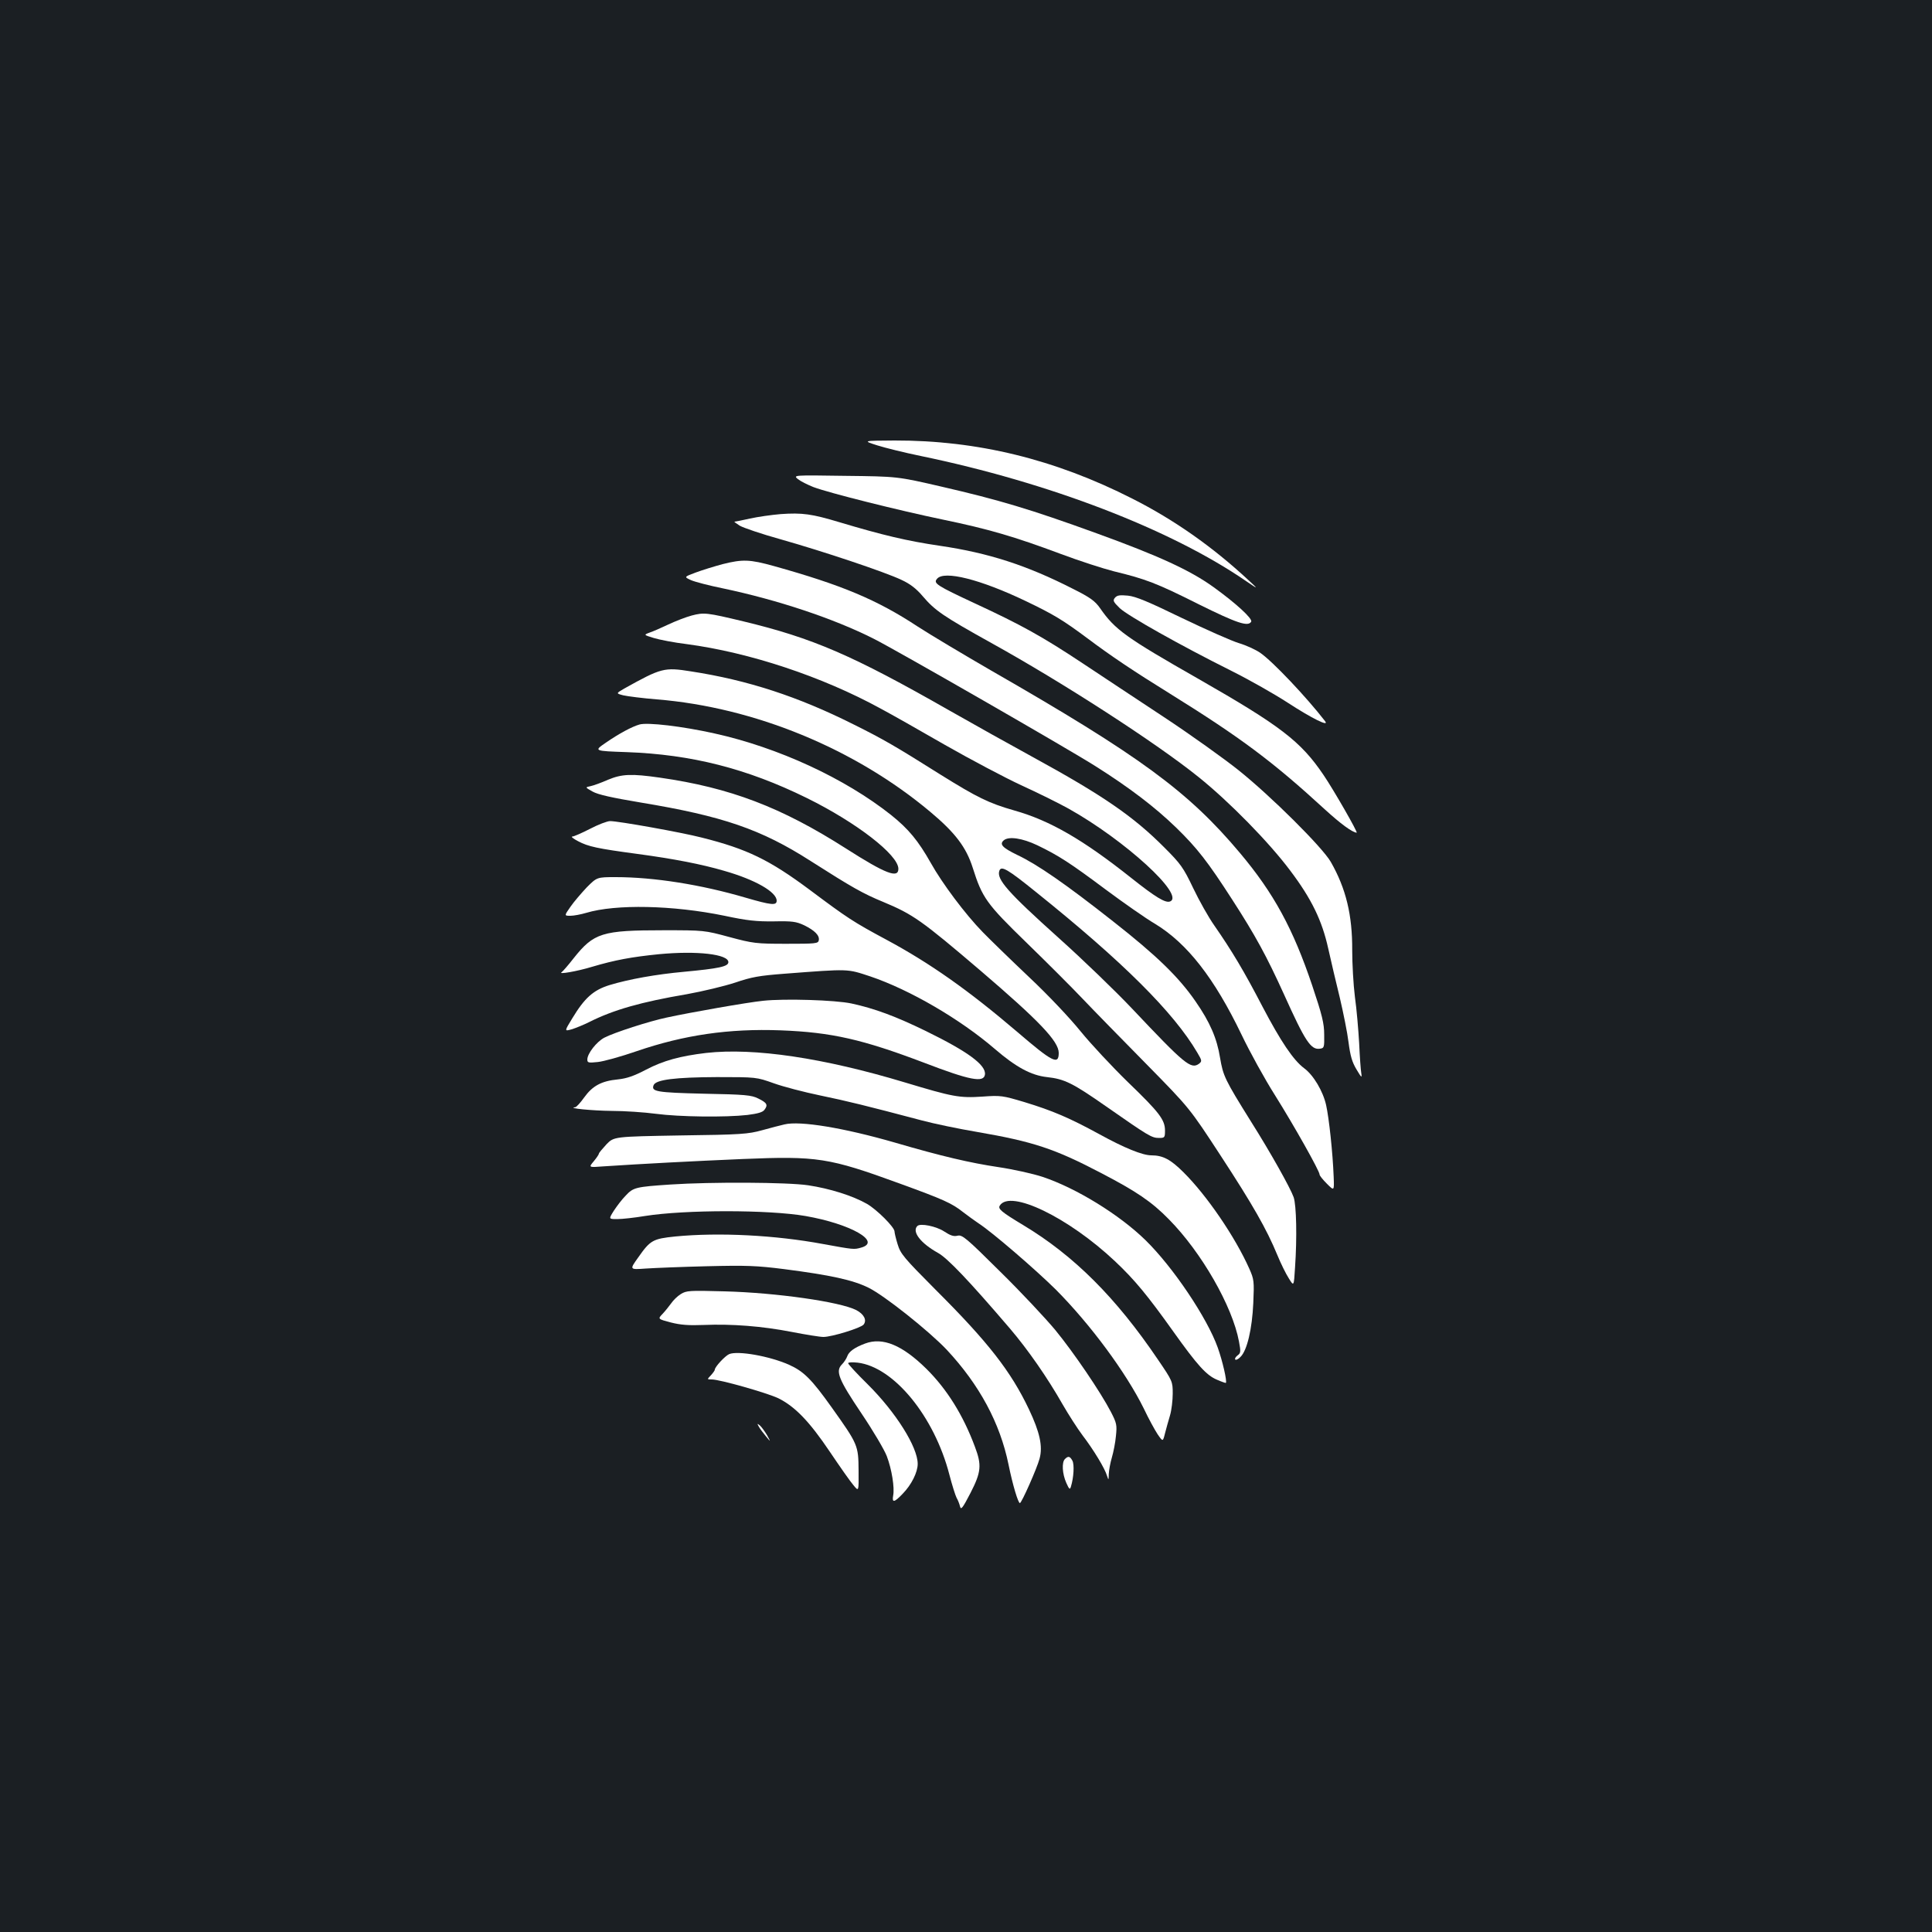 <?xml version="1.0" standalone="no"?>
<!DOCTYPE svg PUBLIC "-//W3C//DTD SVG 20010904//EN"
 "http://www.w3.org/TR/2001/REC-SVG-20010904/DTD/svg10.dtd">
<svg version="1.0" xmlns="http://www.w3.org/2000/svg"
 width="1000pt" height="1000pt" viewBox="0 0 1000 1000"
 preserveAspectRatio="xMidYMid meet">
<rect width="100%" height="100%" fill="#1b1f23"/>
<g transform="translate(0,1000) scale(0.1,-0.1)"
fill="#ffffff" stroke="none">
<path d="M4540 7695 c41 -13 142 -38 225 -55 663 -137 1294 -379 1685 -648 65
-44 65 -44 10 7 -183 170 -383 311 -599 420 -401 204 -803 302 -1231 301 -165
-1 -165 -1 -90 -25z"/>
<path d="M4130 7520 c14 -11 50 -29 80 -41 79 -30 442 -121 673 -169 232 -48
366 -87 607 -177 96 -36 220 -76 275 -90 165 -40 221 -61 438 -170 200 -99
257 -118 273 -91 9 15 -78 95 -196 180 -121 87 -285 162 -605 278 -344 125
-506 173 -801 241 -229 53 -229 53 -499 56 -270 4 -270 4 -245 -17z"/>
<path d="M4040 7339 c-47 -4 -118 -14 -158 -23 -40 -9 -76 -16 -80 -16 -4 0 8
-9 27 -21 19 -11 113 -43 210 -70 223 -63 542 -170 626 -210 46 -21 78 -46
111 -85 64 -75 107 -104 355 -242 372 -206 856 -519 1074 -695 158 -127 363
-336 473 -483 111 -147 165 -259 197 -404 14 -63 41 -178 60 -255 18 -77 39
-180 45 -230 9 -69 18 -102 41 -140 26 -44 29 -46 25 -20 -3 17 -8 86 -11 155
-4 69 -13 177 -22 240 -8 63 -14 172 -14 242 1 181 -32 319 -111 457 -43 75
-308 339 -478 475 -74 59 -247 183 -385 274 -137 90 -326 216 -420 278 -211
140 -320 200 -555 309 -204 95 -220 106 -200 129 36 45 225 -3 459 -115 146
-70 192 -98 321 -194 120 -90 236 -168 425 -285 367 -228 533 -352 803 -600
81 -74 141 -118 164 -120 8 0 -118 220 -171 298 -118 175 -223 255 -646 497
-379 216 -434 256 -511 367 -26 37 -50 55 -140 100 -239 122 -437 186 -689
223 -170 25 -296 55 -520 122 -143 43 -192 50 -305 42z"/>
<path d="M3740 7080 c-41 -11 -103 -30 -138 -43 -62 -23 -62 -23 -25 -40 21
-9 94 -28 163 -42 285 -60 574 -156 782 -261 114 -57 1012 -573 1147 -659 176
-111 310 -213 419 -319 108 -105 164 -177 289 -371 121 -187 179 -294 269
-492 110 -244 139 -288 186 -281 22 3 23 7 22 73 0 58 -11 102 -62 254 -99
294 -199 478 -374 686 -267 318 -517 502 -1289 945 -145 84 -316 186 -379 227
-211 139 -393 215 -744 313 -126 35 -162 36 -266 10z"/>
<path d="M5771 6906 c-12 -14 -9 -21 25 -54 43 -40 307 -189 579 -325 94 -47
224 -121 290 -164 126 -82 219 -128 193 -95 -96 124 -271 309 -335 353 -23 16
-73 39 -110 50 -37 11 -170 70 -295 130 -173 84 -239 112 -280 116 -42 4 -56
2 -67 -11z"/>
<path d="M3580 6814 c-30 -8 -84 -29 -120 -46 -36 -17 -79 -36 -97 -42 -32
-12 -32 -12 20 -28 29 -9 106 -24 172 -32 323 -43 699 -167 1004 -334 47 -25
196 -109 331 -187 135 -77 313 -171 395 -209 83 -38 193 -92 245 -121 292
-163 606 -450 526 -481 -24 -9 -75 22 -201 122 -248 197 -420 297 -605 349
-133 38 -193 68 -381 185 -235 148 -297 184 -452 261 -285 143 -547 229 -841
274 -138 22 -153 18 -345 -89 -43 -25 -43 -25 -5 -35 22 -5 100 -15 174 -21
505 -41 1025 -255 1415 -582 129 -108 186 -183 220 -290 49 -155 71 -186 279
-388 105 -102 235 -232 290 -290 55 -58 202 -208 327 -335 226 -230 226 -230
386 -475 168 -257 239 -382 294 -515 18 -44 45 -99 60 -122 26 -42 26 -42 32
55 11 159 7 323 -7 365 -18 50 -120 232 -221 392 -136 218 -144 236 -160 330
-16 100 -52 184 -127 292 -87 126 -201 237 -428 415 -245 193 -391 294 -495
343 -76 37 -94 55 -69 76 26 21 95 11 173 -26 110 -53 169 -91 355 -230 93
-69 207 -149 255 -177 166 -101 306 -280 447 -573 42 -88 120 -230 174 -315
99 -158 230 -391 230 -409 0 -6 17 -27 38 -48 38 -38 38 -38 35 37 -5 127 -24
302 -39 370 -16 72 -66 156 -114 191 -56 42 -121 139 -215 318 -95 183 -159
290 -250 421 -29 41 -78 128 -109 193 -51 107 -65 126 -149 210 -161 162 -320
271 -684 470 -115 63 -307 170 -428 239 -503 287 -707 375 -1068 462 -188 45
-203 47 -267 30z m1782 -1431 c450 -361 713 -623 835 -831 25 -42 25 -45 9
-58 -42 -30 -74 -3 -346 285 -85 90 -256 255 -380 366 -265 238 -324 305 -307
349 10 26 43 7 189 -111z"/>
<path d="M3310 6250 c-39 -11 -106 -47 -174 -94 -63 -43 -63 -43 108 -49 335
-12 622 -85 931 -237 258 -127 475 -295 475 -367 0 -51 -66 -26 -271 105 -335
214 -600 315 -964 367 -147 21 -196 19 -268 -11 -34 -15 -75 -30 -90 -33 -29
-6 -29 -6 10 -28 28 -16 101 -32 250 -57 423 -70 622 -138 878 -302 215 -137
271 -169 378 -213 153 -64 196 -94 502 -355 305 -261 405 -366 405 -426 0 -64
-32 -48 -216 110 -252 215 -451 355 -674 475 -175 94 -202 112 -400 260 -207
154 -323 211 -559 270 -105 27 -430 85 -473 85 -15 0 -62 -18 -104 -40 -43
-22 -84 -40 -92 -40 -8 0 5 -11 30 -24 53 -28 99 -38 308 -66 186 -25 331 -53
447 -87 162 -46 273 -110 273 -155 0 -26 -28 -23 -162 16 -228 67 -473 106
-671 106 -97 0 -97 0 -150 -53 -28 -30 -67 -75 -84 -100 -33 -47 -33 -47 0
-47 17 0 54 7 81 15 153 46 449 40 716 -15 117 -25 166 -30 255 -29 96 2 116
-1 157 -20 55 -27 81 -53 76 -78 -3 -17 -17 -18 -168 -18 -156 0 -172 2 -295
35 -129 35 -132 35 -340 35 -319 0 -361 -13 -466 -145 -28 -36 -56 -68 -62
-72 -21 -13 79 4 158 28 118 35 205 51 345 65 198 19 360 0 360 -41 0 -23 -50
-33 -230 -50 -143 -13 -284 -38 -386 -69 -83 -26 -128 -66 -192 -172 -41 -67
-41 -67 -4 -57 20 6 62 23 92 38 125 63 269 104 505 144 83 15 195 42 250 60
85 29 124 36 255 46 340 26 323 26 445 -14 204 -69 465 -221 645 -376 108 -93
187 -136 269 -145 91 -10 132 -30 308 -153 218 -152 234 -162 272 -162 29 0
31 2 31 38 0 56 -29 94 -193 252 -82 80 -192 198 -244 262 -55 68 -166 186
-266 280 -95 90 -203 195 -240 233 -91 93 -211 254 -269 358 -65 115 -115 176
-205 248 -239 190 -585 350 -916 423 -166 37 -346 58 -387 46z"/>
<path d="M3950 4820 c-80 -8 -376 -60 -500 -87 -90 -19 -270 -77 -322 -104
-40 -21 -88 -82 -88 -113 0 -17 6 -18 54 -13 30 3 120 28 201 56 245 84 478
118 745 108 265 -10 425 -47 744 -168 237 -91 308 -104 314 -61 7 49 -88 119
-307 226 -156 76 -264 116 -384 142 -84 18 -347 26 -457 14z"/>
<path d="M3655 4550 c-135 -16 -222 -40 -310 -86 -63 -33 -100 -46 -147 -51
-84 -8 -131 -33 -174 -93 -20 -28 -41 -51 -47 -51 -46 -5 91 -18 188 -19 66 0
170 -7 230 -15 121 -16 359 -19 474 -6 54 7 79 14 88 27 19 25 13 36 -32 58
-35 18 -69 21 -282 25 -246 6 -273 11 -260 44 11 29 113 41 327 42 205 0 205
0 295 -32 50 -18 158 -46 240 -63 140 -29 238 -53 525 -129 63 -17 193 -44
288 -60 290 -50 402 -87 642 -213 181 -94 261 -148 350 -239 169 -171 329
-450 363 -633 10 -53 9 -60 -8 -72 -10 -8 -15 -17 -11 -21 3 -4 16 2 27 14 34
33 60 145 66 278 5 114 4 123 -21 179 -73 164 -220 379 -340 498 -67 67 -107
88 -167 88 -45 0 -139 38 -268 109 -156 85 -242 122 -390 167 -111 33 -121 35
-216 28 -120 -8 -154 -1 -400 73 -421 127 -781 181 -1030 153z"/>
<path d="M4060 4180 c-19 -4 -71 -18 -115 -30 -73 -20 -108 -23 -423 -27 -344
-6 -344 -6 -383 -46 -21 -23 -39 -44 -39 -48 0 -4 -12 -22 -27 -40 -27 -32
-27 -32 52 -26 195 13 461 27 720 38 385 16 445 7 812 -127 228 -83 270 -102
328 -148 22 -17 58 -43 80 -58 70 -45 296 -240 400 -343 179 -180 363 -429
455 -615 25 -53 58 -113 72 -134 27 -39 27 -39 38 5 6 24 18 66 26 93 8 27 14
78 14 113 0 62 -1 65 -76 175 -217 321 -435 539 -698 697 -113 68 -132 84
-121 101 53 85 355 -61 596 -288 101 -95 168 -176 302 -364 124 -174 171 -226
225 -249 25 -11 46 -18 47 -17 7 8 -17 113 -42 183 -55 154 -231 416 -374 556
-135 132 -359 270 -534 328 -49 16 -152 39 -227 50 -147 22 -293 56 -536 127
-263 76 -491 114 -572 94z"/>
<path d="M3471 3869 c-180 -12 -193 -15 -232 -57 -20 -20 -47 -56 -62 -79 -27
-43 -27 -43 18 -43 25 0 89 7 143 16 208 33 640 33 831 0 235 -41 397 -134
287 -164 -36 -10 -37 -10 -196 19 -247 46 -538 61 -765 39 -116 -12 -129 -19
-192 -109 -45 -63 -45 -63 39 -57 45 3 189 9 318 12 204 5 257 3 399 -15 240
-31 355 -56 436 -96 82 -40 313 -224 405 -321 169 -181 276 -379 320 -594 22
-108 50 -200 59 -200 9 1 89 181 102 231 17 63 1 136 -55 254 -93 196 -211
348 -484 620 -164 165 -181 185 -196 235 -9 29 -16 59 -16 66 0 22 -91 113
-143 143 -74 42 -191 79 -304 96 -106 16 -502 18 -712 4z"/>
<path d="M4748 3654 c-29 -29 17 -89 107 -139 49 -27 159 -142 372 -391 93
-109 194 -254 273 -393 30 -52 76 -124 103 -160 58 -76 116 -172 127 -210 8
-24 8 -24 9 10 1 20 8 58 16 85 8 27 18 77 21 111 6 57 4 67 -26 125 -53 102
-192 307 -288 424 -50 60 -177 196 -285 302 -177 176 -197 192 -221 186 -20
-5 -37 1 -69 22 -41 27 -124 44 -139 28z"/>
<path d="M3524 3302 c-18 -11 -40 -33 -50 -48 -11 -15 -30 -39 -44 -54 -26
-27 -26 -27 42 -45 51 -13 93 -16 170 -13 146 6 302 -6 456 -36 72 -14 146
-26 164 -26 43 0 193 46 208 64 18 23 2 54 -38 75 -84 43 -414 90 -682 97
-183 5 -197 4 -226 -14z"/>
<path d="M4478 3046 c-54 -20 -85 -42 -93 -67 -4 -11 -16 -30 -27 -41 -35 -35
-18 -77 101 -254 60 -89 119 -189 131 -221 26 -68 41 -164 33 -204 -7 -39 6
-36 49 9 46 47 78 112 78 155 0 87 -113 267 -259 412 -56 55 -101 104 -101
109 0 5 22 6 49 3 187 -22 397 -278 475 -580 14 -54 31 -107 37 -119 7 -12 15
-32 18 -45 5 -20 13 -10 54 69 56 109 59 145 23 240 -61 164 -145 298 -251
403 -125 123 -226 165 -317 131z"/>
<path d="M3774 2991 c-21 -9 -74 -66 -74 -80 0 -4 -9 -17 -20 -29 -21 -22 -21
-22 4 -22 42 0 284 -69 344 -97 87 -43 162 -121 267 -277 52 -77 107 -156 123
-174 27 -33 27 -33 26 77 -1 130 -3 135 -139 326 -104 146 -145 187 -221 221
-101 45 -266 74 -310 55z"/>
<path d="M3928 2615 c6 -11 23 -33 37 -50 25 -30 25 -30 5 7 -12 20 -28 42
-37 50 -14 11 -15 11 -5 -7z"/>
<path d="M5512 2448 c-17 -17 -14 -76 7 -123 15 -34 19 -37 24 -20 15 49 18
114 8 134 -13 24 -22 26 -39 9z"/>
</g>
</svg>

